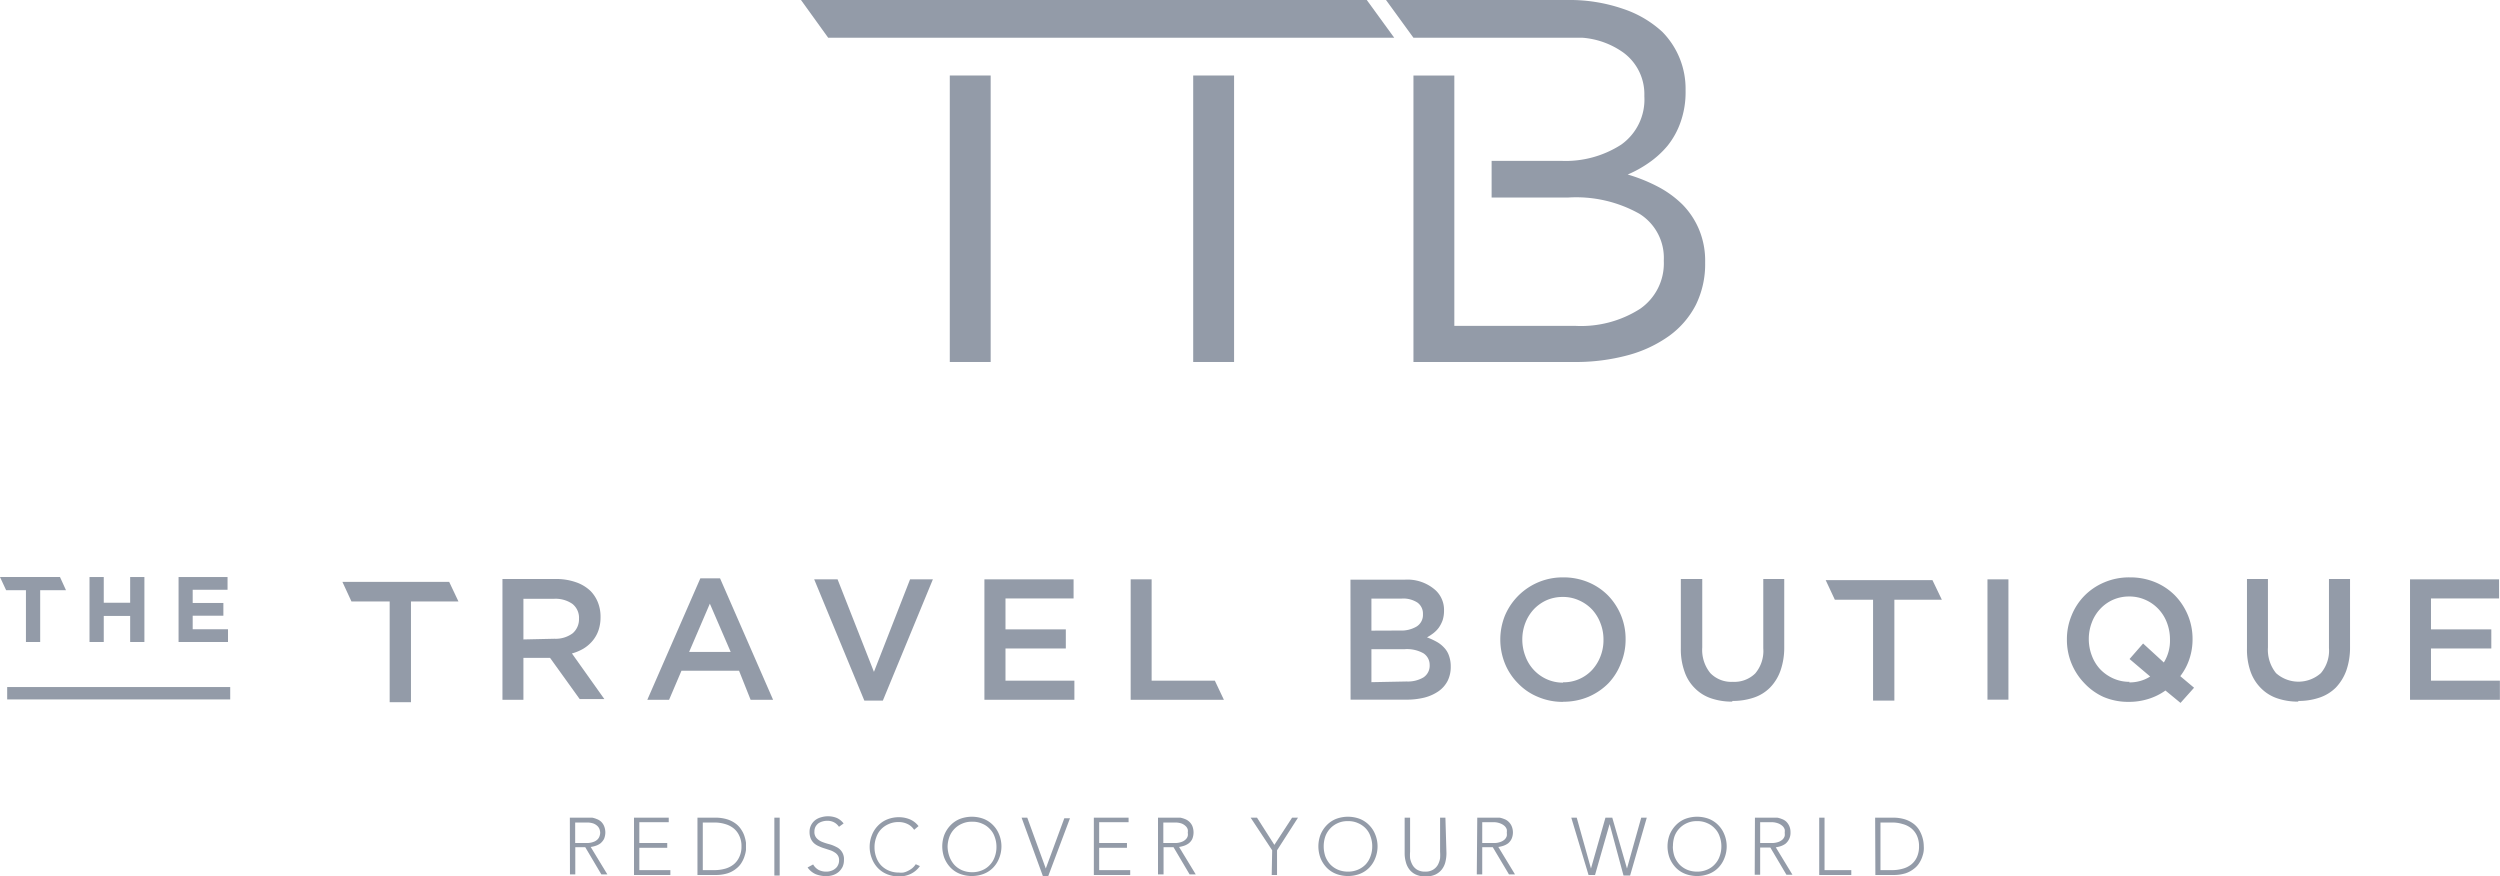 <svg xmlns="http://www.w3.org/2000/svg" viewBox="0 0 215.89 75.69" fill="#939ba8"><rect x="82.02" y="6.52" width="3.53" height="24.74"/><rect x="103.04" y="6.52" width="3.53" height="24.74"/><path d="M146.71,19.79a6.85,6.85,0,0,0-1.42-2.13,8.89,8.89,0,0,0-2.12-1.54,14.24,14.24,0,0,0-2.61-1.05,9.79,9.79,0,0,0,1.81-1A8.07,8.07,0,0,0,144,12.59a6.87,6.87,0,0,0,1.13-2.05,7.71,7.71,0,0,0,.43-2.69V7.76a7,7,0,0,0-2-5,9.31,9.31,0,0,0-3.41-2A14.14,14.14,0,0,0,135.34,0H119.69l2.37,3.26h14.61a7,7,0,0,1,3.53,1.29A4.45,4.45,0,0,1,142,8.24v.09a4.77,4.77,0,0,1-2,4.16,8.85,8.85,0,0,1-5.19,1.4h-6v3.17h6.58a11.15,11.15,0,0,1,6.2,1.41,4.49,4.49,0,0,1,2.09,4v.09a4.77,4.77,0,0,1-2.05,4.11,9.48,9.48,0,0,1-5.61,1.47H125.59V6.52h-3.53V31.26h13.86a17.23,17.23,0,0,0,4.64-.58A11,11,0,0,0,144.15,29a7.58,7.58,0,0,0,2.3-2.68,7.94,7.94,0,0,0,.8-3.6v-.09A7,7,0,0,0,146.71,19.79Z"/><polygon points="117.07 0 96.04 0 92.55 0 82.02 0 69.17 0 71.52 3.26 82.02 3.26 82.02 3.26 85.54 3.26 103.04 3.26 106.57 3.26 120.4 3.26 118.03 0 117.07 0"/><polygon points="33.65 51.94 30.35 51.94 29.57 50.25 38.79 50.25 39.59 51.94 35.49 51.94 35.49 60.64 33.65 60.64 33.65 51.94"/><path d="M43.39,50H48a5.12,5.12,0,0,1,1.74.28,3.42,3.42,0,0,1,1.26.76,3,3,0,0,1,.64,1,3.31,3.31,0,0,1,.22,1.25v0a3.47,3.47,0,0,1-.18,1.15,2.84,2.84,0,0,1-.51.9,3.15,3.15,0,0,1-.78.67,4.06,4.06,0,0,1-1,.42l2.8,3.94H50.06L47.5,56.81H45.2v3.62H43.39Zm4.49,5.16a2.45,2.45,0,0,0,1.57-.47A1.59,1.59,0,0,0,50,53.44v0a1.53,1.53,0,0,0-.57-1.29,2.55,2.55,0,0,0-1.59-.44H45.2v3.51Z"/><polygon points="70.31 50.03 72.33 50.03 75.47 58.02 78.59 50.03 80.56 50.03 76.24 60.5 74.64 60.5 70.31 50.03"/><polygon points="85.01 50.03 92.71 50.03 92.71 51.68 86.83 51.68 86.83 54.35 92.04 54.35 92.04 56 86.83 56 86.83 58.78 92.78 58.78 92.78 60.43 85.01 60.43 85.01 50.03"/><polygon points="97.64 50.03 99.45 50.03 99.45 58.78 104.91 58.78 105.69 60.43 97.64 60.43 97.64 50.03"/><path d="M135,60.61a5.38,5.38,0,0,1-2.19-.43A5,5,0,0,1,131.08,59a5.19,5.19,0,0,1-1.12-1.7,5.53,5.53,0,0,1-.4-2.07v0a5.53,5.53,0,0,1,.4-2.07,5.4,5.4,0,0,1,5-3.3,5.57,5.57,0,0,1,2.2.42,5.2,5.2,0,0,1,1.71,1.15,5.44,5.44,0,0,1,1.11,1.7,5.34,5.34,0,0,1,.4,2.07v0a5.3,5.3,0,0,1-.4,2.07A5.2,5.2,0,0,1,138.9,59a5.46,5.46,0,0,1-1.72,1.17,5.57,5.57,0,0,1-2.2.43m0-1.68a3.35,3.35,0,0,0,2.52-1.08,3.69,3.69,0,0,0,.71-1.16,3.78,3.78,0,0,0,.26-1.43v0a3.82,3.82,0,0,0-.26-1.43,3.64,3.64,0,0,0-.72-1.18,3.49,3.49,0,0,0-1.12-.79,3.31,3.31,0,0,0-1.42-.3,3.45,3.45,0,0,0-1.41.29,3.51,3.51,0,0,0-1.1.79,3.66,3.66,0,0,0-.72,1.17,3.93,3.93,0,0,0-.26,1.42v0a4,4,0,0,0,.26,1.43,3.48,3.48,0,0,0,1.84,2,3.38,3.38,0,0,0,1.42.3"/><path d="M149.58,60.59a5.57,5.57,0,0,1-1.83-.29,3.57,3.57,0,0,1-1.39-.87,3.66,3.66,0,0,1-.89-1.43,5.71,5.71,0,0,1-.32-2V50H147v5.91a3.16,3.16,0,0,0,.7,2.22,2.52,2.52,0,0,0,1.94.75,2.57,2.57,0,0,0,1.93-.72,3,3,0,0,0,.7-2.17V50h1.81v5.9a6,6,0,0,1-.32,2,4,4,0,0,1-.9,1.47,3.54,3.54,0,0,1-1.4.87,5.65,5.65,0,0,1-1.85.29"/><rect x="171.63" y="50.03" width="1.81" height="10.39"/><path d="M187,59.63a5.17,5.17,0,0,1-1.45.72,5.57,5.57,0,0,1-1.71.26,5.43,5.43,0,0,1-2.2-.43A5.2,5.2,0,0,1,180,59a5.37,5.37,0,0,1-1.51-3.77v0a5.34,5.34,0,0,1,.4-2.07A5.2,5.2,0,0,1,180,51.45a5.27,5.27,0,0,1,1.72-1.16,5.43,5.43,0,0,1,2.2-.43,5.64,5.64,0,0,1,2.2.42,5.2,5.2,0,0,1,1.71,1.15,5.44,5.44,0,0,1,1.11,1.7,5.34,5.34,0,0,1,.4,2.07v0a5.31,5.31,0,0,1-.27,1.7,5,5,0,0,1-.79,1.49l1.19,1-1.17,1.31Zm-3.13-.7a3.34,3.34,0,0,0,1-.14,3,3,0,0,0,.81-.37l-1.78-1.51,1.17-1.34,1.79,1.64a3.56,3.56,0,0,0,.53-2v0a4,4,0,0,0-.26-1.43,3.5,3.5,0,0,0-.73-1.18,3.45,3.45,0,0,0-1.11-.79,3.38,3.38,0,0,0-1.42-.3,3.45,3.45,0,0,0-1.41.29,3.4,3.4,0,0,0-1.1.79,3.49,3.49,0,0,0-.72,1.17,3.93,3.93,0,0,0-.26,1.42v0a4,4,0,0,0,.26,1.43,3.53,3.53,0,0,0,.72,1.18,3.6,3.6,0,0,0,1.12.79,3.38,3.38,0,0,0,1.42.3"/><path d="M198.47,60.59a5.53,5.53,0,0,1-1.83-.29,3.57,3.57,0,0,1-1.39-.87,3.8,3.8,0,0,1-.9-1.43,5.72,5.72,0,0,1-.31-2V50h1.81v5.91a3.21,3.21,0,0,0,.7,2.22,2.91,2.91,0,0,0,3.87,0,3,3,0,0,0,.7-2.17V50h1.82v5.9a6,6,0,0,1-.32,2,4.24,4.24,0,0,1-.9,1.47,3.65,3.65,0,0,1-1.41.87,5.55,5.55,0,0,1-1.84.29"/><polygon points="208.12 50.03 215.81 50.03 215.81 51.68 209.93 51.68 209.93 54.35 215.14 54.35 215.14 56 209.93 56 209.93 58.78 215.88 58.78 215.88 60.43 208.12 60.43 208.12 50.03"/><polygon points="2.24 50.97 0.53 50.97 0 49.83 5.18 49.83 5.7 50.97 3.47 50.97 3.47 55.44 2.24 55.44 2.24 50.97"/><polygon points="7.73 49.83 8.96 49.83 8.96 52.05 11.24 52.05 11.24 49.83 12.47 49.83 12.47 55.44 11.24 55.44 11.24 53.19 8.96 53.19 8.96 55.44 7.73 55.44 7.73 49.83"/><polygon points="15.42 49.83 19.65 49.83 19.65 50.93 16.64 50.93 16.64 52.07 19.29 52.07 19.29 53.17 16.64 53.17 16.64 54.34 19.69 54.34 19.69 55.44 15.42 55.44 15.42 49.83"/><rect x="0.62" y="59.33" width="19.26" height="1.07"/><polygon points="161.75 51.79 158.45 51.79 157.66 50.1 166.88 50.1 167.69 51.79 163.59 51.79 163.59 60.5 161.75 60.5 161.75 51.79"/><path d="M116.62,50.06h4.66A3.64,3.64,0,0,1,124,51a2.31,2.31,0,0,1,.7,1.72v0a2.66,2.66,0,0,1-.12.84,2.75,2.75,0,0,1-.33.64,2.37,2.37,0,0,1-.47.48,4.31,4.31,0,0,1-.55.36,5.78,5.78,0,0,1,.83.38,2.53,2.53,0,0,1,.65.51,1.85,1.85,0,0,1,.42.7,2.69,2.69,0,0,1,.15.94v0a2.68,2.68,0,0,1-.27,1.23,2.48,2.48,0,0,1-.78.89,3.8,3.8,0,0,1-1.22.55,6.39,6.39,0,0,1-1.57.18h-4.81Zm4.3,4.39a2.57,2.57,0,0,0,1.42-.35,1.18,1.18,0,0,0,.54-1.06v0a1.17,1.17,0,0,0-.47-1,2.25,2.25,0,0,0-1.36-.35h-2.62v2.77Zm.54,4.4a2.65,2.65,0,0,0,1.46-.35,1.21,1.21,0,0,0,.54-1.08v0a1.19,1.19,0,0,0-.53-1,2.89,2.89,0,0,0-1.61-.36h-2.89v2.85Z"/><path d="M60.48,49.94h1.7l4.58,10.49H64.82l-1-2.51H58.85l-1.07,2.51H55.9ZM63.1,56.3l-1.8-4.17L59.51,56.3Z"/><path d="M49.21,70.61h1.56l.37,0a1.94,1.94,0,0,1,.39.12,1.07,1.07,0,0,1,.37.22,1.12,1.12,0,0,1,.26.37,1.45,1.45,0,0,1,0,1.13,1.32,1.32,0,0,1-.31.38,1.44,1.44,0,0,1-.41.21,2.41,2.41,0,0,1-.43.1l1.44,2.37h-.52l-1.39-2.35h-.86v2.35h-.46Zm.46,2.19h1a1.61,1.61,0,0,0,.59-.1.92.92,0,0,0,.35-.22.72.72,0,0,0,.17-.29,1,1,0,0,0,.05-.28,1.11,1.11,0,0,0-.05-.28.75.75,0,0,0-.17-.28,1.06,1.06,0,0,0-.35-.23,1.63,1.63,0,0,0-.59-.09h-1Z"/><path d="M54.75,70.61h3V71H55.21V72.8h2.41v.41H55.21v1.93h2.68v.42H54.75Z"/><path d="M60.23,70.61h1.53a3.44,3.44,0,0,1,1.09.16,2.46,2.46,0,0,1,.74.4,2,2,0,0,1,.47.55,2.1,2.1,0,0,1,.25.56,2.86,2.86,0,0,1,.11.5c0,.14,0,.25,0,.31s0,.16,0,.31a2.59,2.59,0,0,1-.11.49,2.31,2.31,0,0,1-.25.57,1.83,1.83,0,0,1-.47.54,2.27,2.27,0,0,1-.74.41,3.46,3.46,0,0,1-1.09.15H60.23Zm.46,4.53h1a3.41,3.41,0,0,0,.92-.12,2.06,2.06,0,0,0,.74-.37,1.74,1.74,0,0,0,.49-.64,2,2,0,0,0,.19-.92,2,2,0,0,0-.19-.92,1.74,1.74,0,0,0-.49-.64,2.06,2.06,0,0,0-.74-.37,3.05,3.05,0,0,0-.92-.13h-1Z"/><path d="M66.87,70.61h.46v5h-.46Z"/><path d="M70.22,74.65a1.25,1.25,0,0,0,.47.47,1.4,1.4,0,0,0,.66.15,1.21,1.21,0,0,0,.43-.07,1,1,0,0,0,.36-.2.76.76,0,0,0,.23-.3.87.87,0,0,0,.09-.4.73.73,0,0,0-.11-.43.84.84,0,0,0-.29-.27,1.55,1.55,0,0,0-.41-.19l-.46-.15a3.27,3.27,0,0,1-.47-.18,1.55,1.55,0,0,1-.41-.25,1.18,1.18,0,0,1-.29-.4,1.44,1.44,0,0,1-.11-.59,1.24,1.24,0,0,1,.13-.58,1.33,1.33,0,0,1,.35-.43,1.43,1.43,0,0,1,.51-.25,2,2,0,0,1,.6-.09,2,2,0,0,1,.75.14,1.52,1.52,0,0,1,.6.48l-.4.29A1.18,1.18,0,0,0,72,71a1.22,1.22,0,0,0-.56-.12,1.42,1.42,0,0,0-.42.06,1.2,1.2,0,0,0-.36.17,1,1,0,0,0-.24.29.91.91,0,0,0-.09.41.77.77,0,0,0,.19.57,1.31,1.31,0,0,0,.47.32,5,5,0,0,0,.62.2,3,3,0,0,1,.61.24,1.14,1.14,0,0,1,.66,1.13,1.38,1.38,0,0,1-.12.59,1.48,1.48,0,0,1-.34.44,1.47,1.47,0,0,1-.49.27,1.92,1.92,0,0,1-.59.09,2.44,2.44,0,0,1-.9-.17,1.68,1.68,0,0,1-.7-.58Z"/><path d="M79.44,74.79a2.06,2.06,0,0,1-.82.69,2.44,2.44,0,0,1-1,.21,2.87,2.87,0,0,1-1-.19,2.3,2.3,0,0,1-.81-.54,2.44,2.44,0,0,1-.52-.83,2.71,2.71,0,0,1-.19-1,2.68,2.68,0,0,1,.19-1,2.39,2.39,0,0,1,.52-.82,2.33,2.33,0,0,1,.81-.55,2.68,2.68,0,0,1,1-.19,2.5,2.5,0,0,1,.94.18,1.85,1.85,0,0,1,.76.59l-.38.32a1.38,1.38,0,0,0-.59-.51,1.72,1.72,0,0,0-.73-.16,2,2,0,0,0-.87.17,2,2,0,0,0-.67.46,1.84,1.84,0,0,0-.41.69,2.39,2.39,0,0,0-.15.86,2.43,2.43,0,0,0,.15.86,2,2,0,0,0,.41.69,2,2,0,0,0,.67.46,2.14,2.14,0,0,0,.87.17,1.89,1.89,0,0,0,.39,0,1.53,1.53,0,0,0,.39-.14,2.06,2.06,0,0,0,.37-.23,1.5,1.5,0,0,0,.31-.35Z"/><path d="M81.37,73.09a2.87,2.87,0,0,1,.18-1,2.58,2.58,0,0,1,.53-.82,2.33,2.33,0,0,1,.81-.55,2.91,2.91,0,0,1,2.07,0,2.33,2.33,0,0,1,.81.55,2.39,2.39,0,0,1,.52.82,2.68,2.68,0,0,1,.19,1,2.71,2.71,0,0,1-.19,1,2.44,2.44,0,0,1-.52.83,2.3,2.3,0,0,1-.81.54,2.91,2.91,0,0,1-2.07,0,2.3,2.3,0,0,1-.81-.54,2.62,2.62,0,0,1-.53-.83A2.91,2.91,0,0,1,81.37,73.09Zm.46,0A2.67,2.67,0,0,0,82,74a2.2,2.2,0,0,0,.42.69,2,2,0,0,0,.66.46,2.21,2.21,0,0,0,.87.17,2.14,2.14,0,0,0,.87-.17,1.83,1.83,0,0,0,.66-.46,1.89,1.89,0,0,0,.42-.69,2.43,2.43,0,0,0,.15-.86,2.39,2.39,0,0,0-.15-.86,1.74,1.74,0,0,0-.42-.69,1.83,1.83,0,0,0-.66-.46,2,2,0,0,0-.87-.17,2,2,0,0,0-.87.17A2,2,0,0,0,82,72.23,2.63,2.63,0,0,0,81.83,73.09Z"/><path d="M88.22,70.61h.49L90.31,75l1.6-4.34h.49l-1.88,5h-.46Z"/><path d="M94.46,70.61h3V71H94.92V72.8h2.4v.41h-2.4v1.93H97.6v.42H94.46Z"/><path d="M100,70.61h1.57l.36,0a2.25,2.25,0,0,1,.4.12,1.13,1.13,0,0,1,.36.22,1.14,1.14,0,0,1,.27.37,1.51,1.51,0,0,1,0,1.13,1.06,1.06,0,0,1-.31.38,1.44,1.44,0,0,1-.41.21,2.53,2.53,0,0,1-.42.1l1.44,2.37h-.53l-1.39-2.35h-.86v2.35H100Zm.46,2.19h1a1.61,1.61,0,0,0,.59-.1.92.92,0,0,0,.35-.22.62.62,0,0,0,.17-.29.72.72,0,0,0,0-.28.79.79,0,0,0,0-.28.64.64,0,0,0-.17-.28,1.06,1.06,0,0,0-.35-.23,1.63,1.63,0,0,0-.59-.09h-1Z"/><path d="M109.86,73.43,108,70.61h.55l1.5,2.35,1.53-2.35h.51l-1.81,2.82v2.13h-.46Z"/><path d="M113.85,73.09a2.87,2.87,0,0,1,.18-1,2.58,2.58,0,0,1,.53-.82,2.33,2.33,0,0,1,.81-.55,2.91,2.91,0,0,1,2.07,0,2.33,2.33,0,0,1,.81.55,2.39,2.39,0,0,1,.52.82,2.68,2.68,0,0,1,.19,1,2.71,2.71,0,0,1-.19,1,2.44,2.44,0,0,1-.52.83,2.3,2.3,0,0,1-.81.54,2.91,2.91,0,0,1-2.07,0,2.3,2.3,0,0,1-.81-.54,2.62,2.62,0,0,1-.53-.83A2.91,2.91,0,0,1,113.85,73.09Zm.46,0a2.67,2.67,0,0,0,.14.86,2.2,2.2,0,0,0,.42.69,2,2,0,0,0,.66.46,2.21,2.21,0,0,0,.87.17,2.14,2.14,0,0,0,.87-.17,2,2,0,0,0,.67-.46,2,2,0,0,0,.41-.69,2.43,2.43,0,0,0,.15-.86,2.39,2.39,0,0,0-.15-.86,1.84,1.84,0,0,0-.41-.69,2,2,0,0,0-.67-.46,2,2,0,0,0-.87-.17,2,2,0,0,0-.87.17,2,2,0,0,0-1.08,1.15A2.63,2.63,0,0,0,114.31,73.09Z"/><path d="M124.91,73.67a3.16,3.16,0,0,1-.09.76,1.72,1.72,0,0,1-.3.64,1.55,1.55,0,0,1-.56.45,2,2,0,0,1-.85.17,2,2,0,0,1-.85-.17,1.47,1.47,0,0,1-.56-.45,1.72,1.72,0,0,1-.3-.64,2.73,2.73,0,0,1-.1-.76V70.61h.47v2.94a3.82,3.82,0,0,0,0,.57,1.88,1.88,0,0,0,.2.56,1.15,1.15,0,0,0,.4.42,1.32,1.32,0,0,0,.7.17,1.26,1.26,0,0,0,.69-.17,1.18,1.18,0,0,0,.41-.42,1.85,1.85,0,0,0,.19-.56,3.88,3.88,0,0,0,0-.57V70.61h.46Z"/><path d="M127.57,70.61h1.57l.36,0a2,2,0,0,1,.4.12,1,1,0,0,1,.36.22,1.14,1.14,0,0,1,.27.37,1.39,1.39,0,0,1,0,1.13,1.15,1.15,0,0,1-.3.38,1.59,1.59,0,0,1-.41.21,2.41,2.41,0,0,1-.43.1l1.44,2.37h-.52l-1.4-2.35H128v2.35h-.47ZM128,72.8h1a1.57,1.57,0,0,0,.59-.1,1,1,0,0,0,.36-.22.72.72,0,0,0,.17-.29,1,1,0,0,0,0-.28,1,1,0,0,0,0-.28.75.75,0,0,0-.17-.28,1.12,1.12,0,0,0-.36-.23A1.59,1.59,0,0,0,129,71h-1Z"/><path d="M135.69,70.61h.47L137.39,75h0l1.25-4.39h.59L140.5,75h0l1.23-4.39h.48l-1.44,5h-.57L139,71.16h0l-1.26,4.4h-.56Z"/><path d="M144,73.09a2.87,2.87,0,0,1,.18-1,2.58,2.58,0,0,1,.53-.82,2.33,2.33,0,0,1,.81-.55,2.91,2.91,0,0,1,2.07,0,2.33,2.33,0,0,1,.81.55,2.39,2.39,0,0,1,.52.82,2.68,2.68,0,0,1,.19,1,2.71,2.71,0,0,1-.19,1,2.44,2.44,0,0,1-.52.83,2.3,2.3,0,0,1-.81.54,2.91,2.91,0,0,1-2.07,0,2.3,2.3,0,0,1-.81-.54,2.62,2.62,0,0,1-.53-.83A2.91,2.91,0,0,1,144,73.09Zm.46,0a2.67,2.67,0,0,0,.14.86,2.2,2.2,0,0,0,.42.69,2,2,0,0,0,.66.46,2.21,2.21,0,0,0,.87.17,2.14,2.14,0,0,0,.87-.17,1.83,1.83,0,0,0,.66-.46,1.89,1.89,0,0,0,.42-.69,2.43,2.43,0,0,0,.15-.86,2.39,2.39,0,0,0-.15-.86,1.74,1.74,0,0,0-.42-.69,1.83,1.83,0,0,0-.66-.46,2,2,0,0,0-.87-.17,2,2,0,0,0-.87.17,2,2,0,0,0-1.08,1.15A2.63,2.63,0,0,0,144.47,73.09Z"/><path d="M151.55,70.61h1.57l.36,0a2,2,0,0,1,.4.12,1.07,1.07,0,0,1,.37.22,1.29,1.29,0,0,1,.26.37,1.27,1.27,0,0,1,.11.54,1.22,1.22,0,0,1-.43,1,1.59,1.59,0,0,1-.41.21,2.41,2.41,0,0,1-.43.1l1.44,2.37h-.52l-1.39-2.35H152v2.35h-.47ZM152,72.8h1a1.67,1.67,0,0,0,.6-.1,1,1,0,0,0,.35-.22.72.72,0,0,0,.17-.29,1,1,0,0,0,0-.28,1,1,0,0,0,0-.28.75.75,0,0,0-.17-.28,1.18,1.18,0,0,0-.35-.23A1.69,1.69,0,0,0,153,71h-1Z"/><path d="M157.1,70.61h.46v4.53h2.31v.42H157.1Z"/><path d="M161.93,70.61h1.53a3.44,3.44,0,0,1,1.09.16,2.59,2.59,0,0,1,.74.4,2,2,0,0,1,.47.55,2.82,2.82,0,0,1,.37,1.37,2.16,2.16,0,0,1,0,.31,1.94,1.94,0,0,1-.1.49,2.31,2.31,0,0,1-.25.57,1.83,1.83,0,0,1-.47.54,2.38,2.38,0,0,1-.74.41,3.46,3.46,0,0,1-1.09.15h-1.53Zm.46,4.53h1a3.28,3.28,0,0,0,.91-.12,2,2,0,0,0,.75-.37,1.74,1.74,0,0,0,.49-.64,2.19,2.19,0,0,0,.18-.92,2.16,2.16,0,0,0-.18-.92,1.74,1.74,0,0,0-.49-.64,2,2,0,0,0-.75-.37,2.94,2.94,0,0,0-.91-.13h-1Z"/></svg>
